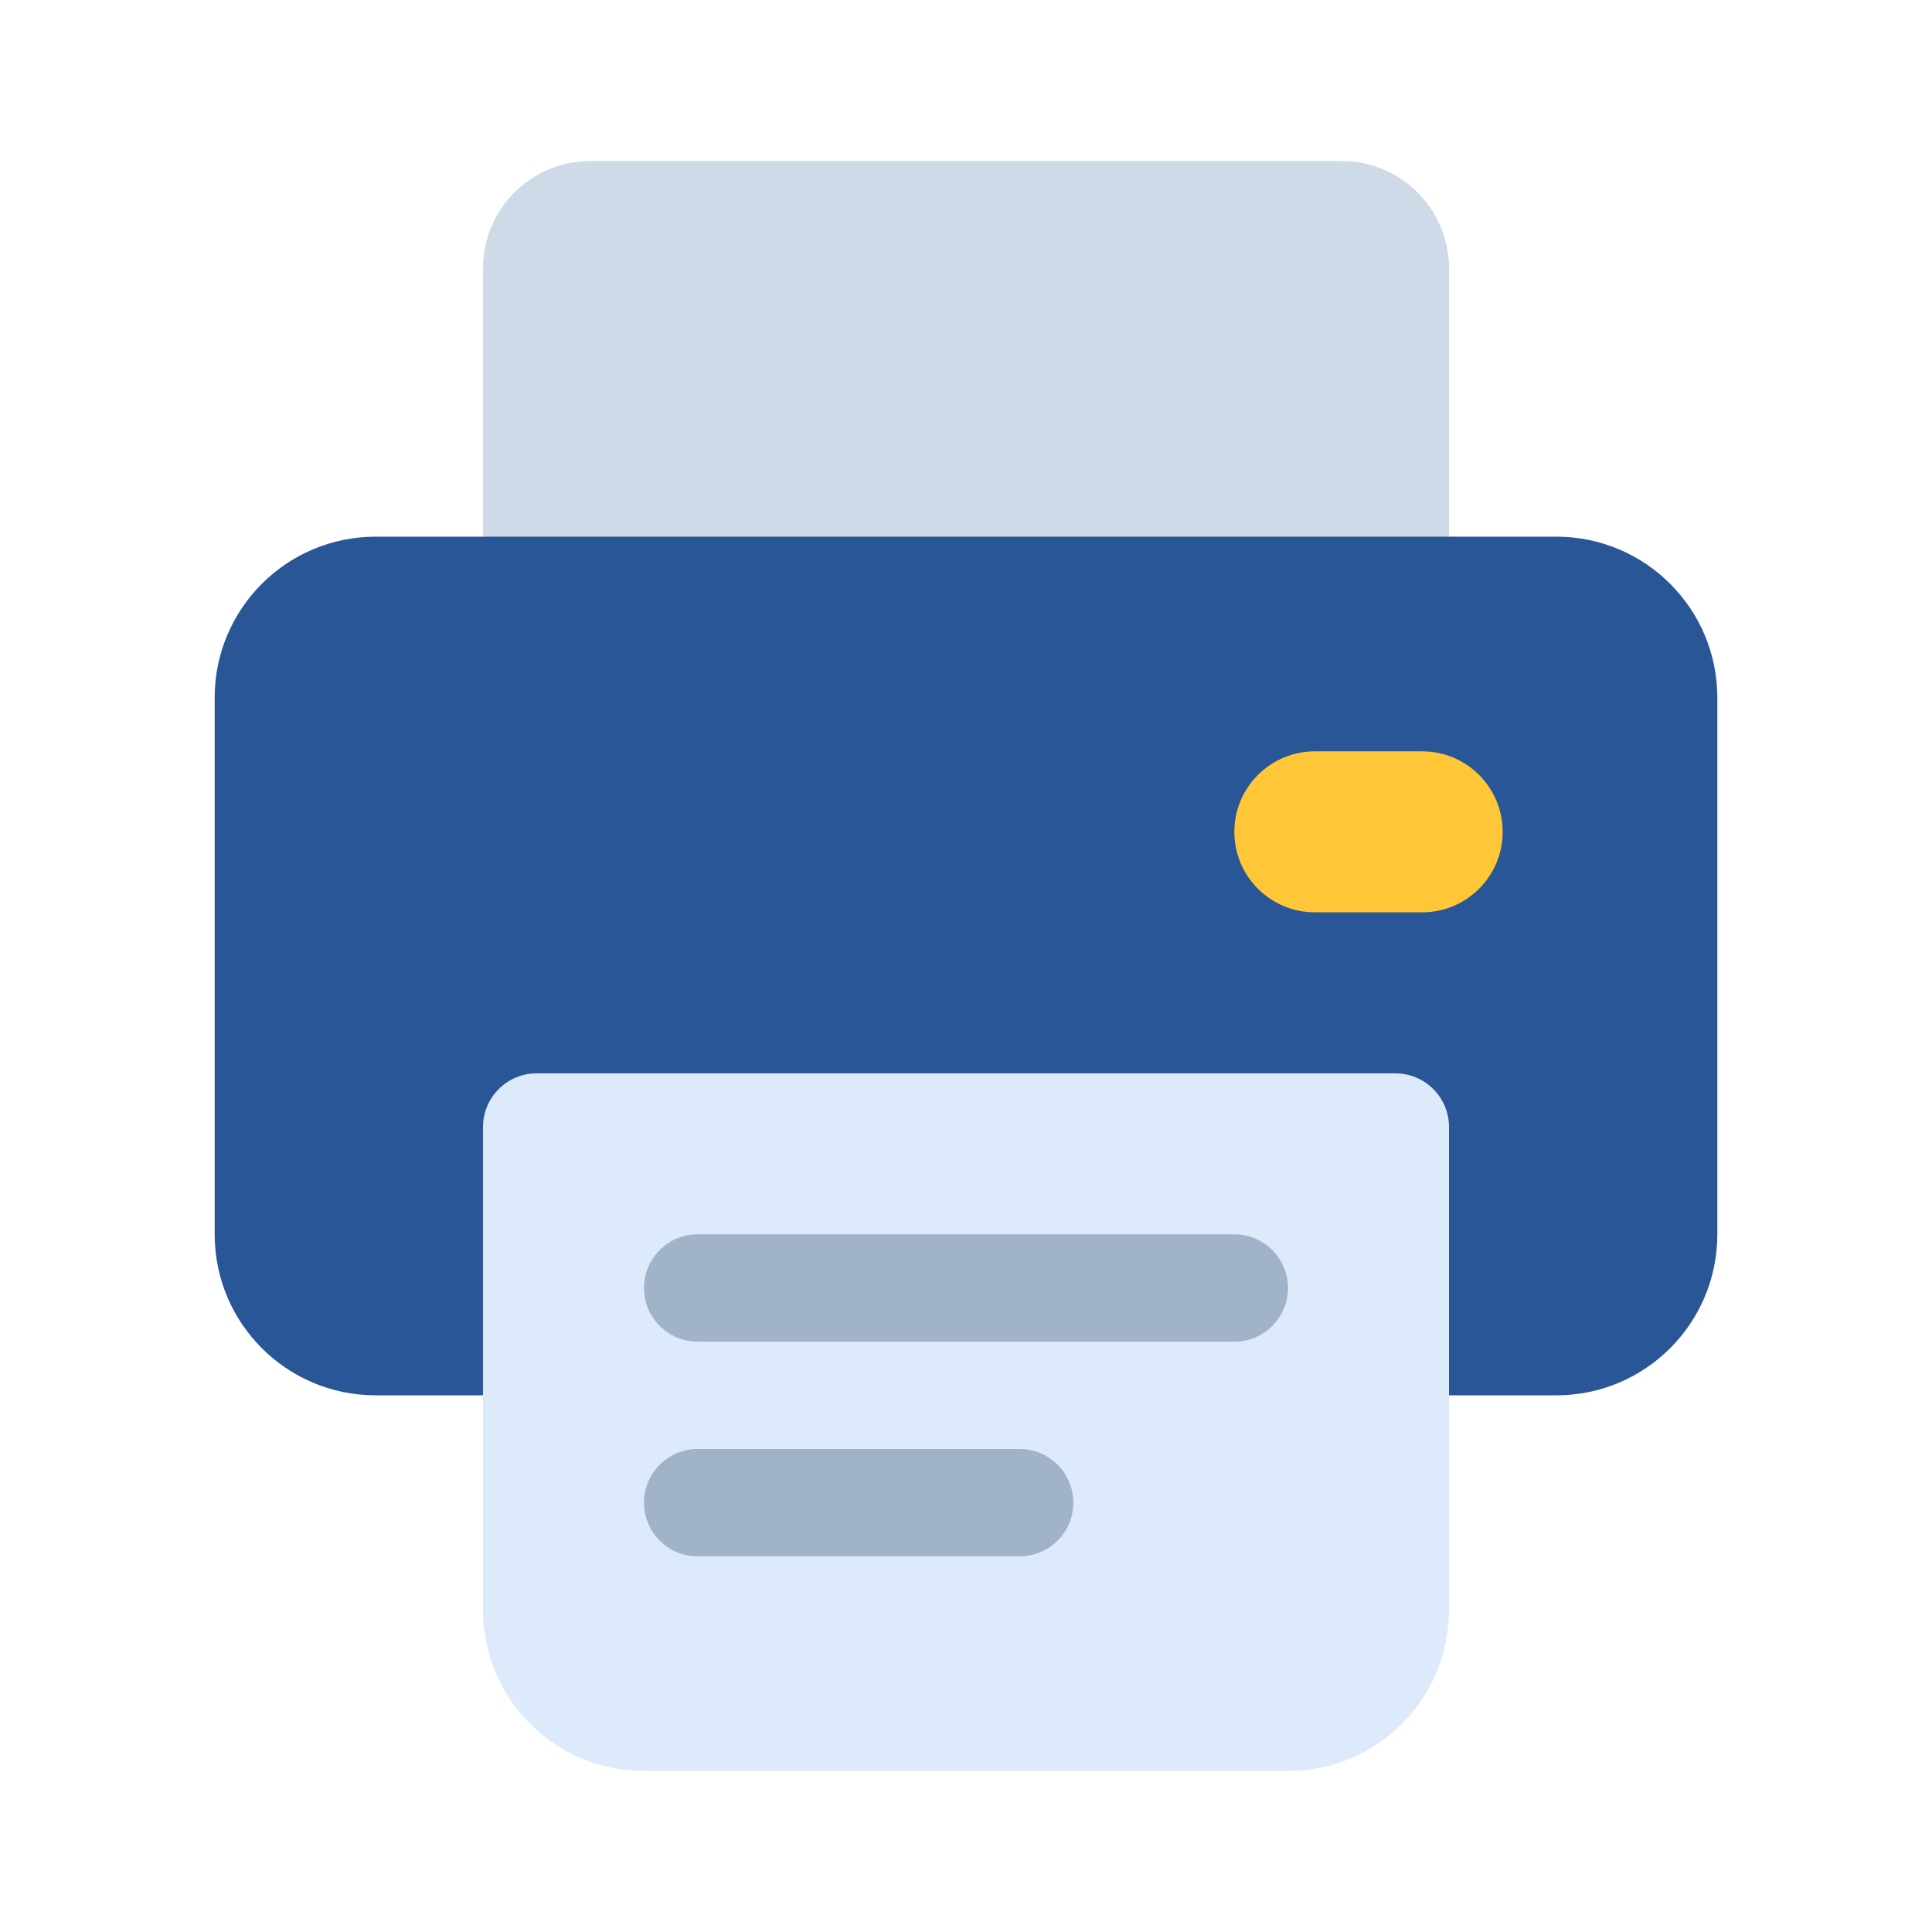 <svg width="36" height="36" viewBox="0 0 36 36" fill="none" xmlns="http://www.w3.org/2000/svg">
<path d="M9 5C9 3.895 9.895 3 11 3H25C26.105 3 27 3.895 27 5V13C27 14.105 26.105 15 25 15H11C9.895 15 9 14.105 9 13V5Z" fill="#CFDAE8"/>
<path d="M4 13C4 11.343 5.343 10 7 10H29C30.657 10 32 11.343 32 13V23C32 24.657 30.657 26 29 26H7C5.343 26 4 24.657 4 23V13Z" fill="#295697"/>
<path d="M9 21C9 20.448 9.448 20 10 20H26C26.552 20 27 20.448 27 21V30C27 31.657 25.657 33 24 33H12C10.343 33 9 31.657 9 30V21Z" fill="#DCEAFC"/>
<path d="M23 15.5C23 14.672 23.672 14 24.5 14H26.5C27.328 14 28 14.672 28 15.5C28 16.328 27.328 17 26.5 17H24.5C23.672 17 23 16.328 23 15.5Z" fill="#FFC737"/>
<path d="M12 24C12 23.448 12.448 23 13 23H23C23.552 23 24 23.448 24 24C24 24.552 23.552 25 23 25H13C12.448 25 12 24.552 12 24Z" fill="#A1B3C9"/>
<path d="M12 28C12 27.448 12.448 27 13 27H19C19.552 27 20 27.448 20 28C20 28.552 19.552 29 19 29H13C12.448 29 12 28.552 12 28Z" fill="#A1B3C9"/>
</svg>
